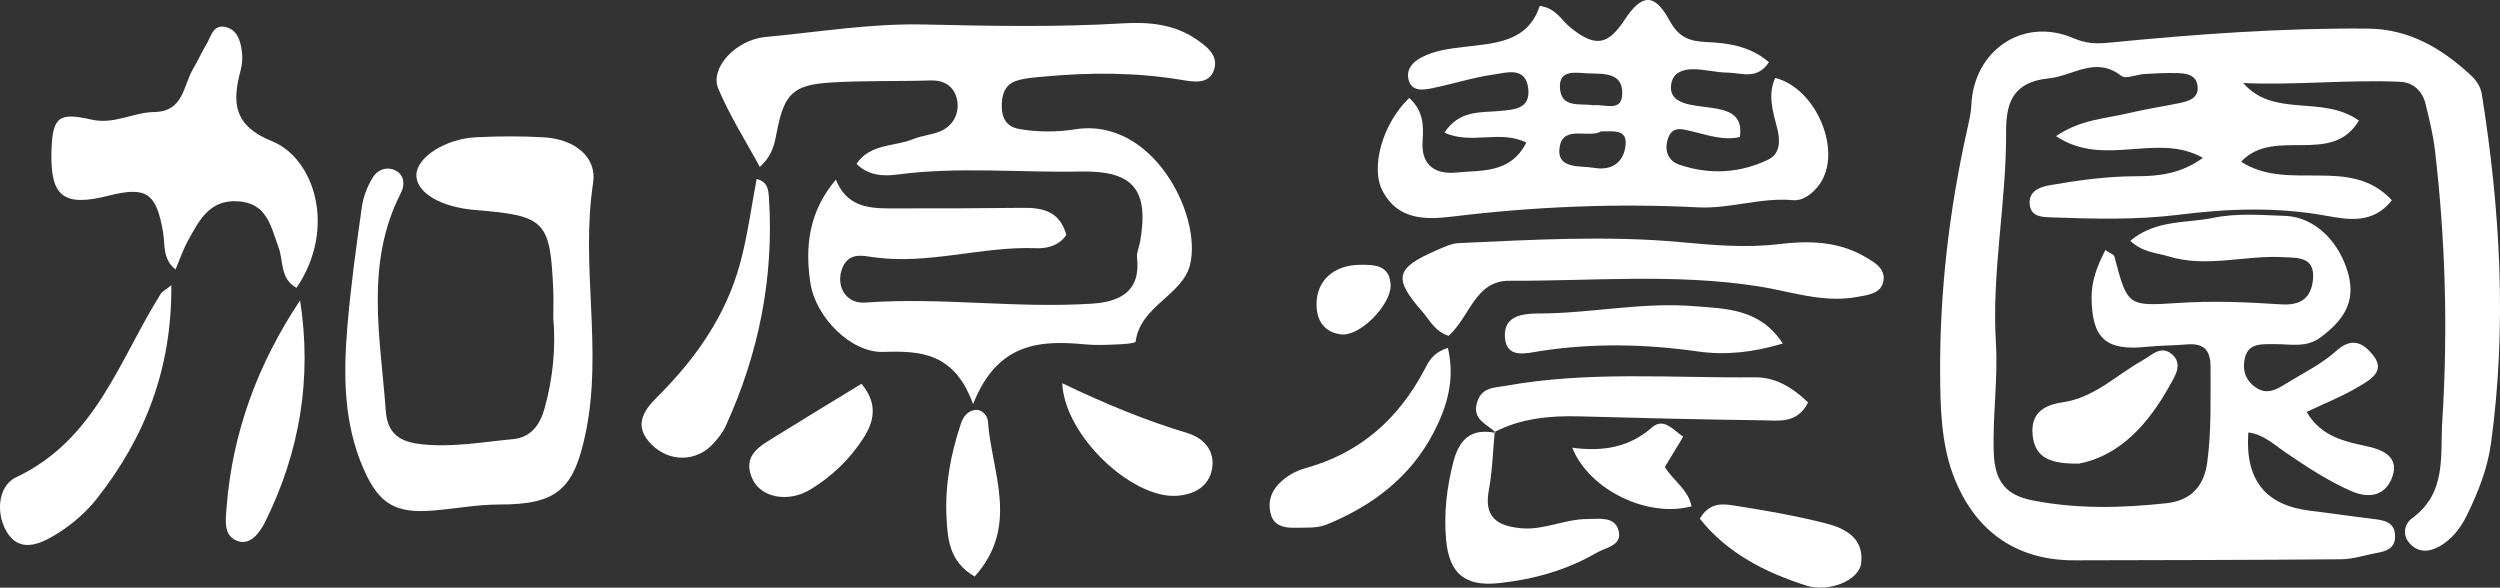 <?xml version="1.0" encoding="utf-8"?>
<!-- Generator: Adobe Illustrator 24.1.2, SVG Export Plug-In . SVG Version: 6.00 Build 0)  -->
<svg version="1.1" id="レイヤー_1" xmlns="http://www.w3.org/2000/svg" xmlns:xlink="http://www.w3.org/1999/xlink" x="0px"
	 y="0px" width="313.718px" height="73.741px" viewBox="0 0 313.718 73.741" style="fill: #FFFFFF;"
	 xml:space="preserve">
<rect x="0" y="0" width="313.718" height="73.741" fill="#333333" stroke="none"/>
<g>
	<path d="M267.329,30.22c3.187-2.692,7.053-2.184,10.449-2.89c2.884-0.599,5.976-0.345,8.967-0.24
		c3.703,0.129,6.786,3.184,7.913,7.203c1.04,3.71-0.721,6.001-3.461,8.046c-1.825,1.362-3.825,0.82-5.778,0.845
		c-1.517,0.02-3.219-0.192-3.7,1.676c-0.324,1.259-0.127,2.593,1.115,3.588c1.543,1.235,2.806,0.452,4.088-0.34
		c2.117-1.308,4.421-2.425,6.242-4.069c1.992-1.799,3.394-0.991,4.613,0.515c1.639,2.024-0.341,3.086-1.629,3.87
		c-2.073,1.263-4.369,2.16-6.696,3.271c1.864,3.18,4.885,3.713,7.745,4.349c2.357,0.524,3.937,1.649,2.901,4.069
		c-0.889,2.077-2.799,2.496-5.05,1.512c-2.926-1.28-5.542-3.022-8.162-4.792c-1.491-1.007-2.822-2.337-4.754-2.562
		c-0.417,5.954,2.136,9.142,7.779,9.822c2.643,0.318,5.276,0.715,7.919,1.029c1.407,0.167,2.727,0.411,2.72,2.214
		c-0.006,1.513-1.154,1.847-2.355,2.066c-1.468,0.269-2.933,0.767-4.403,0.779c-11.16,0.098-22.32,0.105-33.48,0.133
		c-7.617,0.019-12.703-3.975-15.232-10.754c-1.486-3.984-1.6-8.466-1.621-12.806c-0.047-10.2,1.134-20.265,3.335-30.218
		c0.25-1.129,0.538-2.271,0.591-3.418c0.318-6.807,6.499-11.012,12.748-8.347c1.619,0.69,2.851,0.752,4.536,0.586
		c10.775-1.058,21.57-1.852,32.417-1.767c5.208,0.041,9.227,2.43,12.88,5.77c0.738,0.675,1.309,1.441,1.479,2.515
		c2.31,14.536,3.15,29.114,1.141,43.754c-0.432,3.145-1.596,6.11-2.993,8.965c-0.821,1.678-1.918,3.14-3.596,4.036
		c-1.285,0.686-2.603,0.701-3.634-0.464c-0.97-1.095-0.598-2.465,0.318-3.13c4.38-3.178,3.518-7.864,3.795-12.247
		c0.716-11.328,0.399-22.631-0.917-33.901c-0.23-1.972-0.711-3.922-1.186-5.855c-0.395-1.608-1.54-2.691-3.163-2.765
		c-6.557-0.299-13.1,0.446-19.718,0.155c3.893,4.446,9.903,1.428,14.518,4.706c-3.425,5.759-10.654,0.741-14.778,5.165
		c5.904,3.848,13.693-0.837,18.913,4.837c-2.37,3.054-5.583,2.421-8.307,1.931c-6.159-1.107-12.234-0.89-18.372-0.119
		c-5.299,0.666-10.634,0.528-15.96,0.341c-1.142-0.04-2.565-0.026-2.785-1.507c-0.254-1.711,1.121-2.292,2.481-2.53
		c3.609-0.631,7.235-1.13,10.915-1.131c2.825,0,5.585-0.321,8.322-2.309c-5.807-3.26-12.384,1.319-18.434-2.724
		c3.088-2.107,6.234-2.192,9.138-2.89c2.1-0.505,4.246-0.82,6.363-1.259c1.177-0.244,2.44-0.623,2.261-2.137
		c-0.175-1.484-1.507-1.605-2.686-1.629c-1.326-0.026-2.656,0.04-3.982,0.12c-0.99,0.06-2.338,0.672-2.902,0.234
		c-3.24-2.52-6.026,0-9.063,0.306c-4.622,0.466-5.415,3.15-5.396,6.791c0.047,8.819-1.822,17.518-1.279,26.405
		c0.279,4.566-0.436,9.204-0.265,13.86c0.131,3.542,1.563,5.243,4.748,5.884c5.602,1.128,11.252,0.992,16.886,0.385
		c2.973-0.32,4.734-1.994,5.155-5.141c0.533-3.989,0.401-7.973,0.412-11.969c0.006-2.189-0.917-3.003-3.011-2.82
		c-1.657,0.145-3.33,0.124-4.982,0.298c-5.112,0.541-6.882-1.027-6.934-6.112c-0.022-2.22,0.737-4.088,1.728-6.031
		c0.673,0.455,1.072,0.574,1.127,0.784c1.634,6.187,1.635,6.287,7.927,5.862c4.343-0.294,8.666-0.115,12.982,0.169
		c2.514,0.166,3.82-0.805,4.024-3.195c0.244-2.852-2.051-2.629-3.77-2.726c-4.789-0.269-9.59,1.367-14.388-0.105
		C270.581,31.706,268.893,31.683,267.329,30.22z"/>
	<path d="M104.898,22.541c1.235,3.16,3.766,3.6,6.446,3.608c5.662,0.017,11.324-0.004,16.985-0.068
		c2.513-0.029,4.655,0.412,5.487,3.402c-0.903,1.307-2.327,1.719-3.778,1.663c-6.832-0.261-13.507,2.098-20.391,1.137
		c-1.335-0.186-3.071-0.652-3.897,1.243c-0.963,2.21,0.303,4.629,2.825,4.444c9.496-0.697,18.965,0.752,28.44,0.137
		c3.476-0.225,6.156-1.498,5.668-5.791c-0.071-0.627,0.267-1.295,0.381-1.95c1.162-6.632-0.886-8.976-7.529-8.842
		c-7.646,0.154-15.302-0.636-22.945,0.38c-1.721,0.229-3.59,0.154-5.115-1.342c1.766-2.586,4.765-2.136,7.115-3.105
		c1.217-0.502,2.648-0.549,3.783-1.167c1.398-0.762,2.049-2.293,1.717-3.815c-0.346-1.583-1.526-2.436-3.324-2.379
		c-4.158,0.13-8.328,0.001-12.477,0.256c-4.786,0.294-5.889,1.411-6.816,6.244c-0.284,1.481-0.539,2.92-2.128,4.353
		c-1.811-3.352-3.811-6.476-5.218-9.847c-1.065-2.551,2.186-6.116,5.947-6.463c6.622-0.612,13.206-1.719,19.898-1.566
		c8.324,0.19,16.649,0.354,24.973-0.144c3.189-0.191,6.347,0.092,9.107,1.956c1.394,0.942,2.953,2.095,2.255,3.983
		c-0.651,1.761-2.613,1.393-3.975,1.166c-5.802-0.967-11.603-0.964-17.426-0.415c-1.158,0.109-2.361,0.176-3.444,0.552
		c-1.458,0.506-1.787,1.886-1.754,3.262c0.035,1.449,0.621,2.494,2.269,2.771c2.332,0.392,4.662,0.385,6.965,0.019
		c9.669-1.535,15.911,10.729,14.4,16.975c-0.937,3.874-6.254,5.163-6.831,9.669c-0.028,0.219-1.519,0.32-2.335,0.354
		c-1.33,0.057-2.674,0.12-3.995-0.006c-5.717-0.548-11.033-0.213-14.069,7.493c-2.372-6.474-6.574-6.7-11.3-6.548
		c-3.968,0.127-8.459-4.292-9.121-8.659C101.012,30.997,101.466,26.565,104.898,22.541z"/>
	<path d="M176.843,12.289c1.818,1.659,1.806,3.573,1.675,5.362c-0.238,3.237,1.748,4.256,4.261,3.998
		c3.095-0.318,6.76,0.179,8.753-3.758c-3.267-1.634-6.877,0.3-10.276-1.242c1.857-2.824,4.479-2.507,6.813-2.715
		c1.932-0.172,3.993-0.239,3.709-2.821c-0.307-2.788-2.708-1.999-4.344-1.763c-2.619,0.378-5.169,1.204-7.771,1.732
		c-1.119,0.227-2.513,0.427-2.906-1.082c-0.33-1.265,0.497-2.208,1.596-2.786c1.648-0.867,3.464-1.099,5.289-1.316
		c3.932-0.469,8.068-0.583,9.578-5.157c2.05,0.274,2.71,1.803,3.841,2.711c3.103,2.49,4.679,2.271,6.809-0.967
		c2.142-3.255,3.736-3.4,5.63,0.086c1.164,2.142,2.524,2.616,4.667,2.707c2.762,0.117,5.528,0.543,7.811,2.532
		c-1.496,2.273-3.464,1.316-5.159,1.306c-1.483-0.009-2.966-0.443-4.447-0.431c-1.167,0.009-2.409,0.429-2.649,1.821
		c-0.297,1.724,0.948,2.326,2.327,2.623c1.134,0.244,2.308,0.301,3.449,0.522c1.771,0.343,3.207,1.036,2.829,3.544
		c-2.082,0.486-4.066-0.261-6.096-0.732c-1.07-0.248-2.387-0.705-2.919,0.907c-0.491,1.486-0.023,2.803,1.409,3.293
		c3.762,1.289,7.573,1.091,11.148-0.62c1.528-0.731,1.551-2.367,1.144-3.954c-0.531-2.074-1.219-4.166-0.253-6.312
		c5.196,1.296,8.521,9.324,5.533,13.397c-0.785,1.07-1.978,2.065-3.336,1.944c-4.025-0.359-7.874,1.108-11.878,0.904
		c-10.316-0.527-20.598-0.091-30.854,1.161c-3.381,0.413-6.801,0.401-8.707-3.168C171.912,21.01,173.52,15.461,176.843,12.289z
		 M200.926,16.486c-1.498,0.915-4.734-0.836-5.202,1.915c-0.491,2.881,2.539,2.359,4.354,2.666c2.167,0.367,3.657-0.661,3.906-2.811
		C204.224,16.198,202.535,16.491,200.926,16.486z M199.93,13.209c1.394-0.18,3.496,0.893,3.635-1.302
		c0.179-2.833-2.323-2.64-4.223-2.697c-1.505-0.045-3.781-0.615-3.585,1.911C195.951,13.623,198.358,12.937,199.93,13.209z"/>
	<path d="M69.432,39.867c0-1.164,0.044-2.33-0.007-3.491c-0.379-8.688-0.986-9.305-9.755-10.02
		c-4.446-0.363-7.535-2.234-7.416-4.493c0.114-2.173,3.683-4.466,7.535-4.644c2.821-0.131,5.66-0.153,8.477,0.014
		c3.825,0.226,6.665,2.439,6.161,5.73c-1.594,10.405,1.224,20.868-0.912,31.26c-1.467,7.135-3.545,9.094-10.831,9.086
		c-2.811-0.003-5.62,0.544-8.436,0.764c-4.643,0.363-6.68-0.858-8.572-5.112c-2.59-5.825-2.593-11.983-2.07-18.145
		c0.421-4.963,1.102-9.907,1.801-14.84c0.181-1.278,0.692-2.59,1.364-3.696c0.647-1.066,1.938-1.478,3.048-0.775
		c0.906,0.574,1.003,1.706,0.498,2.688c-4.553,8.858-2.58,18.145-1.906,27.369c0.217,2.975,1.876,3.903,4.501,4.187
		c3.859,0.417,7.637-0.282,11.438-0.64c2.281-0.215,3.407-1.78,3.992-3.883C69.377,47.5,69.758,43.717,69.432,39.867z"/>
	<path d="M22.024,33.814c-1.662-1.329-1.291-3.11-1.564-4.696c-0.847-4.928-2.101-5.759-6.834-4.561
		c-5.686,1.439-7.349,0.121-7.165-5.682c0.132-4.169,0.884-4.821,5.053-3.861c2.78,0.64,5.203-0.914,7.816-0.952
		c3.74-0.054,3.645-3.317,4.916-5.446c0.594-0.995,1.056-2.069,1.66-3.057c0.57-0.932,0.794-2.472,2.308-2.188
		c1.501,0.282,1.957,1.678,2.135,3.017c0.107,0.805,0.054,1.685-0.158,2.469c-1.09,4.039-0.857,6.932,3.936,8.861
		c5.319,2.14,8.164,10.912,3.082,18.4c-2.089-1.122-1.621-3.388-2.25-5.069c-0.98-2.618-1.414-5.597-5.157-5.794
		c-3.548-0.187-4.812,2.423-6.18,4.886C22.987,31.28,22.569,32.54,22.024,33.814z"/>
	<path d="M181.783,42.144c-1.714-0.546-2.382-1.987-3.342-3.087c-3.631-4.16-3.33-5.405,1.813-7.646
		c0.908-0.396,1.875-0.865,2.833-0.908c9.27-0.414,18.573-0.966,27.809-0.119c4.158,0.381,8.196,0.752,12.354,0.247
		c3.642-0.442,7.333-0.38,10.661,1.525c1.261,0.722,2.882,1.583,2.372,3.353c-0.398,1.384-1.987,1.526-3.308,1.765
		c-4.229,0.767-8.261-0.707-12.304-1.341c-10.423-1.635-20.845-0.658-31.263-0.7C185.096,35.217,184.497,39.699,181.783,42.144z"/>
	<path d="M21.499,35.793c0.087,10.464-3.303,19.106-9.331,26.765c-1.315,1.671-3.019,3.152-4.812,4.299
		c-1.937,1.239-4.592,2.607-6.288,0.227c-1.624-2.279-1.468-6.05,0.962-7.197c10.022-4.731,12.929-14.736,18.157-23.039
		C20.341,36.603,20.656,36.461,21.499,35.793z"/>
	<path d="M94.949,22.466c1.392,0.313,1.481,1.372,1.544,2.352c0.646,9.993-1.264,19.515-5.407,28.6
		c-0.405,0.889-1.052,1.715-1.742,2.418c-2.122,2.162-5.407,2.109-7.561-0.037c-2.288-2.28-1.14-4.167,0.682-5.976
		c4.799-4.766,8.62-10.182,10.409-16.769C93.815,29.594,94.273,26.002,94.949,22.466z"/>
	<path d="M187.714,54.337c-1.004-1.144-3.037-1.58-2.36-3.851c0.574-1.928,2.221-1.824,3.597-2.072
		c10.376-1.871,20.862-0.966,31.304-1.065c2.521-0.024,4.726,1.287,6.634,3.157c-1.361,2.709-3.701,2.261-5.729,2.236
		c-7.645-0.094-15.289-0.282-22.932-0.492c-3.704-0.102-7.304,0.223-10.661,1.949L187.714,54.337z"/>
	<path d="M187.566,54.198c-0.233,2.451-0.292,4.935-0.741,7.346c-0.634,3.405,1.11,4.464,4.033,4.742
		c2.881,0.273,5.507-1.157,8.33-1.154c1.451,0.002,3.381-0.37,3.9,1.371c0.587,1.967-1.566,2.178-2.735,2.86
		c-3.773,2.201-7.931,3.344-12.226,3.809c-4.277,0.464-6.261-1.185-6.653-5.383c-0.31-3.312,0.066-6.588,0.908-9.84
		c0.751-2.899,2.298-4.261,5.332-3.612L187.566,54.198z"/>
	<path d="M181.694,43.66c0.941,4.044-0.161,7.49-1.819,10.667c-2.888,5.535-7.611,9.115-13.324,11.469
		c-1.285,0.53-2.614,0.386-3.937,0.43c-1.421,0.048-2.783-0.207-3.168-1.773c-0.323-1.315-0.046-2.615,0.983-3.691
		c0.958-1.002,2.138-1.666,3.397-2.015c6.834-1.889,11.641-6.146,14.914-12.335C179.264,45.425,179.747,44.266,181.694,43.66z"/>
	<path d="M37.657,37.693c1.514,9.756-0.027,19.005-4.363,27.753c-0.611,1.233-1.76,2.965-3.374,2.478
		c-1.952-0.588-1.606-2.7-1.481-4.303C29.175,54.217,32.362,45.637,37.657,37.693z"/>
	<path d="M223.717,43.111c-3.745,1.121-7.215,1.482-10.617,0.997c-6.657-0.947-13.254-1.076-19.908-0.041
		c-1.622,0.252-4.164,1.006-4.344-1.745c-0.173-2.639,2.056-2.982,4.231-2.983c6.498-0.002,12.941-1.451,19.446-0.923
		C216.531,38.742,220.842,38.679,223.717,43.111z"/>
	<path d="M133.302,48.09c5.437,2.612,10.468,4.679,15.695,6.254c2.105,0.634,3.503,2.268,3.096,4.508
		c-0.399,2.196-2.217,3.21-4.416,3.363C142.078,62.606,133.576,54.686,133.302,48.09z"/>
	<path d="M260.89,58.177c-3.378,0.037-5.529-0.579-5.821-3.578c-0.264-2.712,1.326-3.761,3.816-4.124
		c3.916-0.572,6.704-3.421,9.992-5.259c1.133-0.633,2.205-1.873,3.543-0.863c1.651,1.246,0.465,2.915-0.144,4.016
		C269.567,53.263,265.96,57.203,260.89,58.177z"/>
	<path d="M213.309,65.097c1.168-2.044,2.806-1.889,4.18-1.676c3.898,0.605,7.802,1.28,11.62,2.252
		c2.435,0.62,4.839,1.856,4.439,5.022c-0.275,2.178-4.118,3.677-6.902,2.783C221.455,71.812,216.733,69.398,213.309,65.097z"/>
	<path d="M108.106,48.16c2.077,2.486,1.587,4.689,0.293,6.732c-1.693,2.673-3.972,4.86-6.667,6.512
		c-2.798,1.716-6.269,1.069-7.334-1.351c-1.303-2.961,1.033-4.109,2.985-5.326C100.861,52.56,104.371,50.444,108.106,48.16z"/>
	<path d="M122.305,72.346c-3.242-1.883-3.405-4.807-3.534-7.561c-0.187-3.974,0.548-7.874,1.821-11.652
		c0.27-0.801,0.784-1.513,1.654-1.672c1.019-0.186,1.678,0.73,1.725,1.399C124.425,59.294,128.009,66.009,122.305,72.346z"/>
	<path d="M197.292,56.179c3.781,0.518,7.128-0.01,10.023-2.548c1.43-1.254,2.627,0.27,3.902,1.176
		c-0.806,1.329-1.572,2.593-2.301,3.794c1.086,1.751,2.946,2.844,3.352,4.937C206.805,65.004,199.456,61.543,197.292,56.179z"/>
	<path d="M174.509,35.835c0.001,2.431-3.82,6.39-6.191,6.127c-2.014-0.223-3.097-1.602-3.111-3.727
		c-0.019-2.971,2.102-4.985,5.478-5.006C172.506,33.218,174.427,33.247,174.509,35.835z"/>
</g>
</svg>
